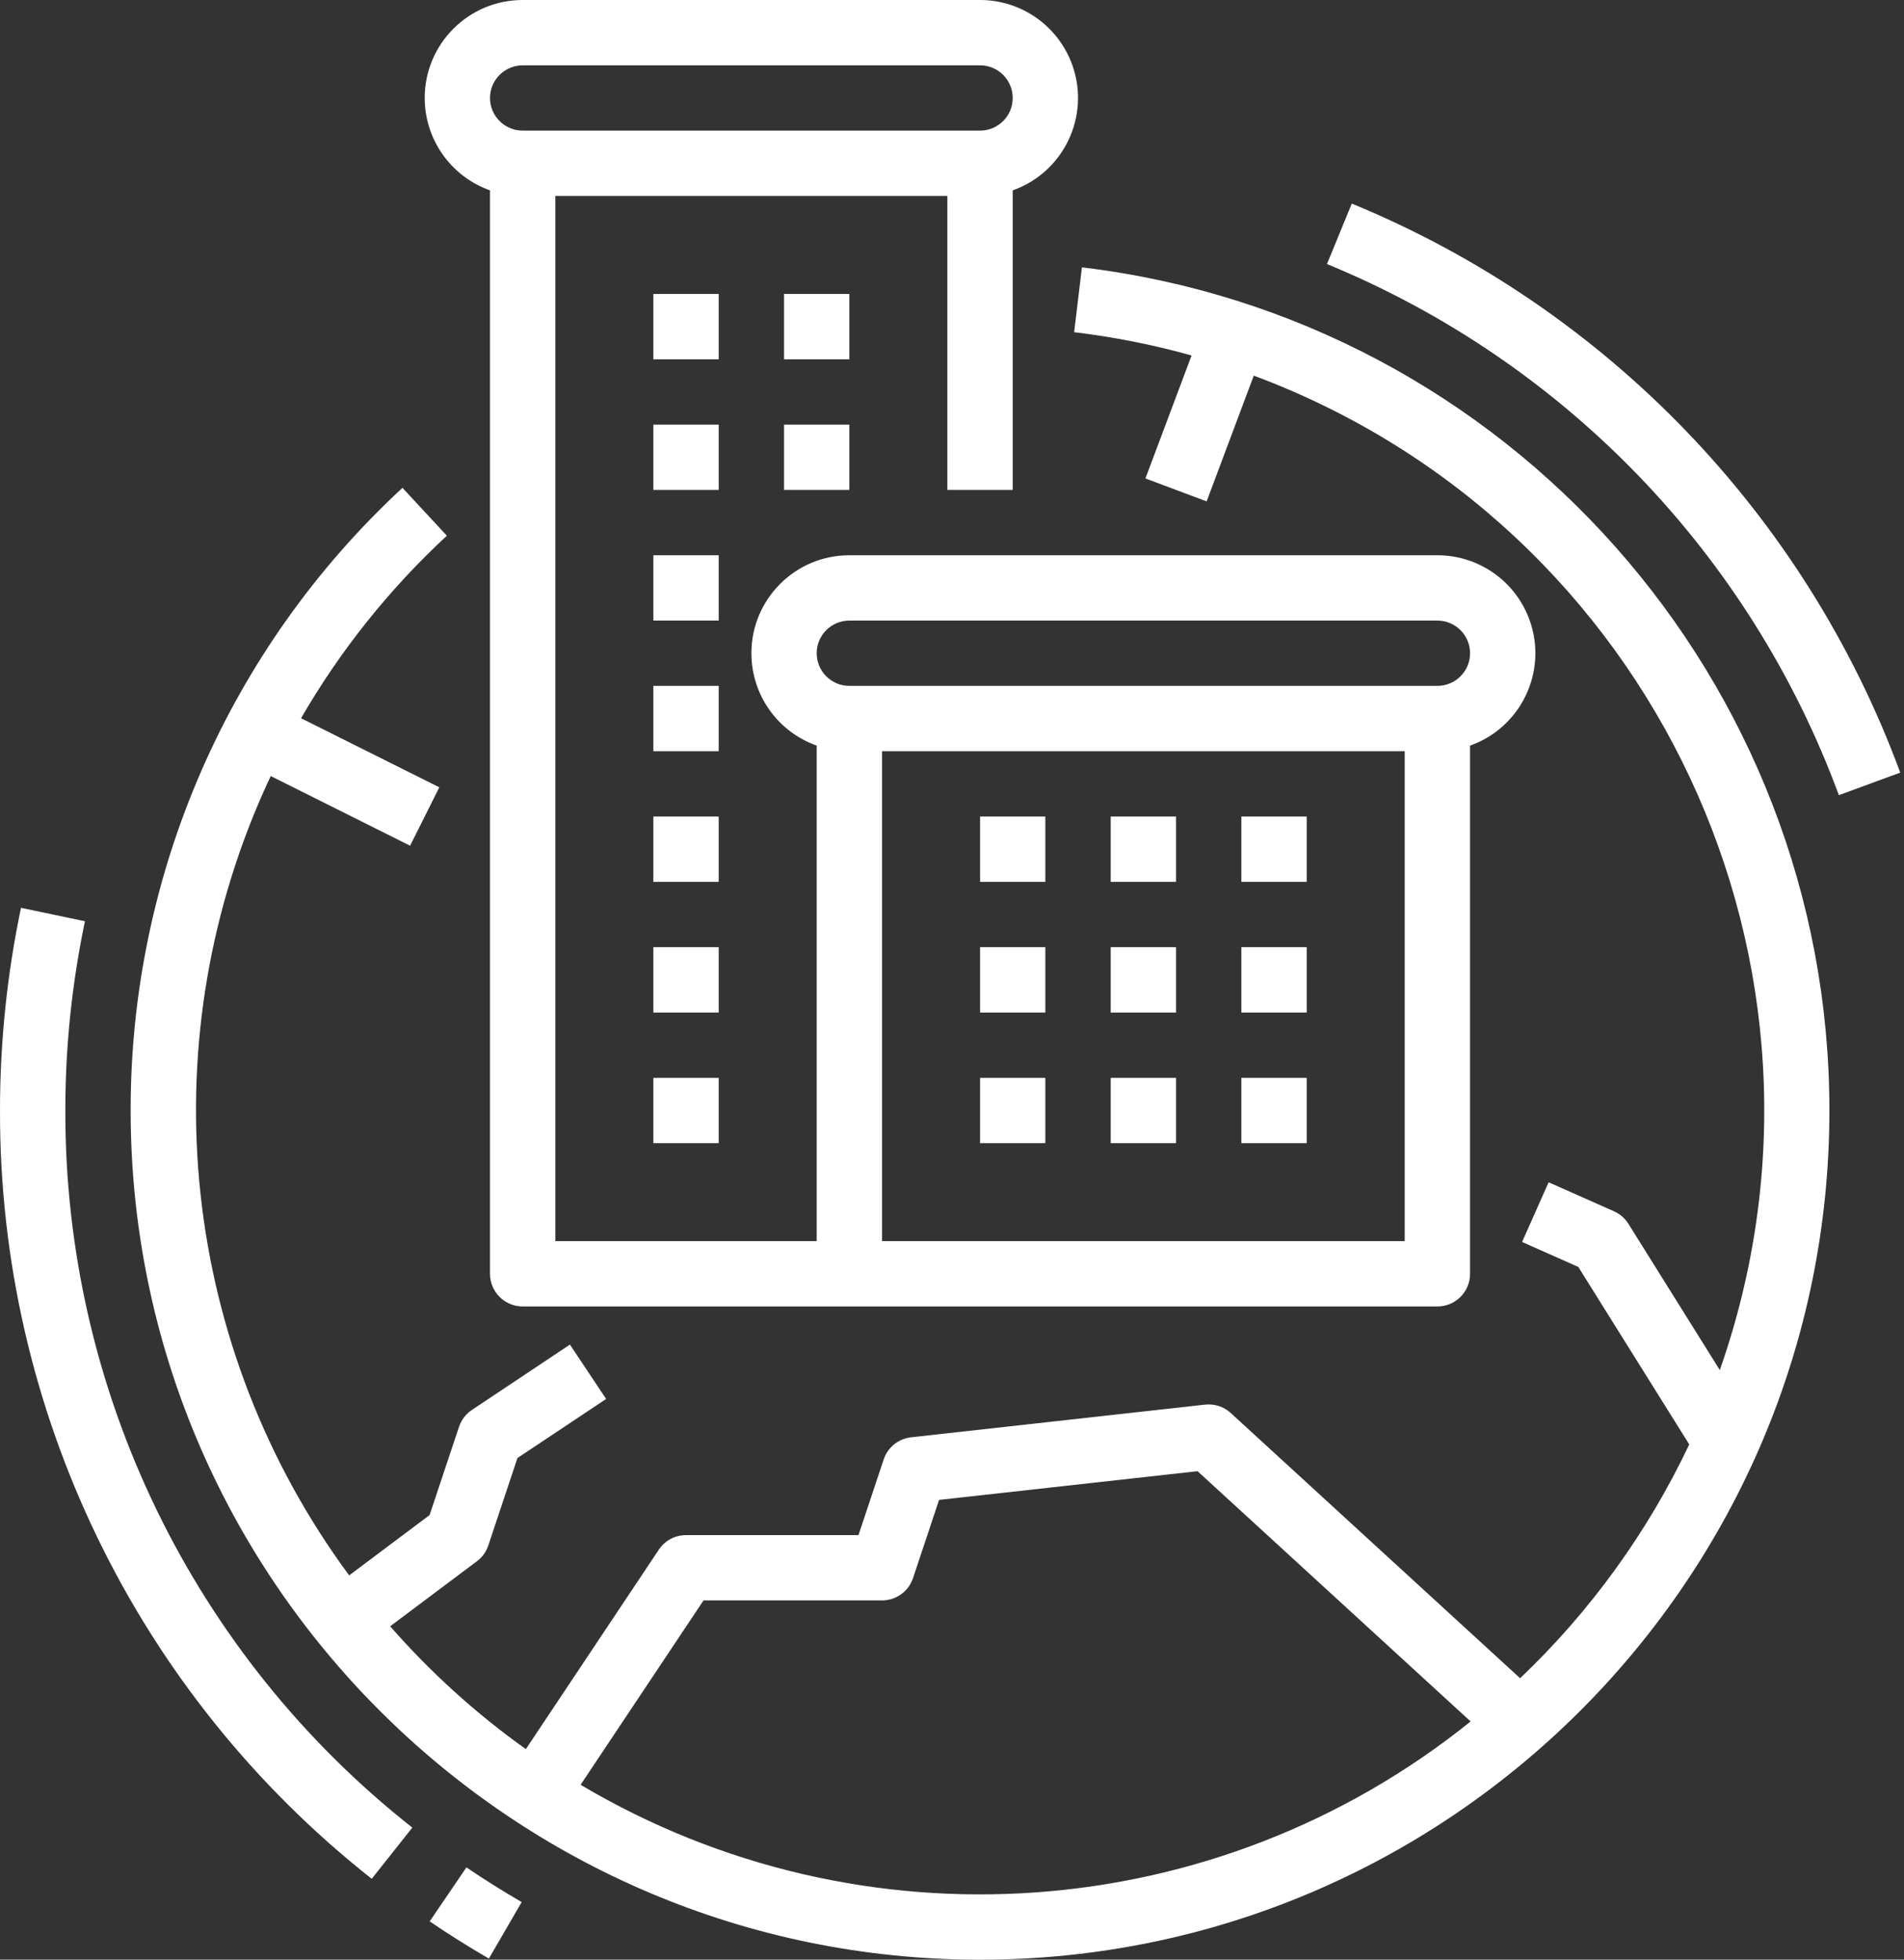 <svg width="34" height="35" viewBox="0 0 34 35" fill="none" xmlns="http://www.w3.org/2000/svg">
<rect x="0" y="0" width="34" height="35" fill="#333333" stroke="none"/>
<path fill-rule="evenodd" clip-rule="evenodd" d="M8.75 3.4V22.751C8.75 23.073 9.012 23.334 9.334 23.334H25.668C25.99 23.334 26.251 23.073 26.251 22.751V13.317C27.162 12.994 27.639 11.994 27.317 11.083C27.069 10.384 26.409 9.917 25.668 9.917H15.167C14.201 9.917 13.417 10.701 13.418 11.668C13.418 12.409 13.885 13.069 14.584 13.317V22.167H9.917V3.5H16.917V8.75H18.084V3.4C18.995 3.077 19.472 2.077 19.15 1.166C18.902 0.467 18.242 0 17.501 0H9.334C8.367 0 7.584 0.784 7.584 1.751C7.585 2.492 8.052 3.152 8.75 3.4ZM15.167 11.084H25.668C25.99 11.084 26.251 11.345 26.251 11.667C26.251 11.989 25.99 12.25 25.668 12.25H15.167C14.845 12.25 14.584 11.989 14.584 11.667C14.584 11.345 14.845 11.084 15.167 11.084ZM15.751 13.417H25.084V22.167H15.751V13.417ZM9.334 1.167H17.501C17.823 1.167 18.084 1.428 18.084 1.75C18.084 2.072 17.823 2.333 17.501 2.333H9.334C9.012 2.333 8.75 2.072 8.75 1.75C8.75 1.428 9.012 1.167 9.334 1.167ZM19.32 4.775L19.181 5.933C19.89 6.018 20.591 6.157 21.278 6.349L20.454 8.545L21.547 8.955L22.389 6.709C29.537 9.375 33.237 17.272 30.711 24.47L29.079 21.858C29.017 21.759 28.927 21.681 28.821 21.634L27.654 21.116L27.18 22.182L28.184 22.628L30.165 25.798C29.424 27.364 28.4 28.779 27.145 29.974L21.978 25.237C21.854 25.123 21.687 25.069 21.52 25.087L16.269 25.671C16.043 25.696 15.852 25.85 15.78 26.066L15.33 27.418H12.25C12.055 27.418 11.873 27.515 11.765 27.677L9.39 31.24C8.5 30.605 7.687 29.869 6.967 29.046L8.517 27.884C8.612 27.813 8.683 27.715 8.72 27.602L9.24 26.041L10.824 24.986L10.177 24.015L8.427 25.182C8.319 25.254 8.238 25.36 8.197 25.483L7.671 27.06L6.235 28.137C3.245 24.086 2.662 18.741 4.707 14.139C4.748 14.046 4.791 13.954 4.835 13.861L7.323 15.105L7.845 14.062L5.376 12.828C6.076 11.617 6.954 10.518 7.98 9.568L7.187 8.713C4.088 11.581 2.329 15.612 2.333 19.834C2.333 28.197 9.137 35.001 17.501 35.001C25.864 35.001 32.668 28.197 32.668 19.834C32.668 12.159 26.929 5.685 19.32 4.775ZM10.368 31.877L12.563 28.584H15.751C16.002 28.584 16.225 28.424 16.304 28.185L16.769 26.789L21.385 26.276L26.261 30.746C21.718 34.403 15.382 34.854 10.368 31.877L10.368 31.877ZM12.834 5.25H11.667V6.417H12.834V5.25ZM14.001 5.25H15.167V6.417H14.001V5.25ZM12.834 7.584H11.667V8.75H12.834V7.584ZM14.001 7.584H15.167V8.75H14.001V7.584ZM12.834 9.917H11.667V11.084H12.834V9.917ZM19.834 14.584H21.001V15.751H19.834V14.584ZM23.334 14.584H22.167V15.751H23.334V14.584ZM19.834 16.917H21.001V18.084H19.834V16.917ZM23.334 16.917H22.167V18.084H23.334V16.917ZM19.834 19.251H21.001V20.417H19.834V19.251ZM18.667 14.584H17.501V15.751H18.667V14.584ZM17.501 16.917H18.667V18.084H17.501V16.917ZM18.667 19.251H17.501V20.417H18.667V19.251ZM22.167 19.251H23.334V20.417H22.167V19.251ZM12.834 12.25H11.667V13.417H12.834V12.25ZM11.667 14.584H12.834V15.751H11.667V14.584ZM12.834 16.917H11.667V18.084H12.834V16.917ZM11.667 19.251H12.834V20.417H11.667V19.251ZM1.517 16.454C1.284 17.566 1.166 18.698 1.167 19.834C1.155 24.828 3.44 29.551 7.363 32.642L6.638 33.556C2.435 30.244 -0.012 25.185 4.79686e-05 19.834C-0 18.617 0.125 17.404 0.375 16.214L1.517 16.454ZM7.673 34.317C8.016 34.55 8.371 34.773 8.73 34.981L9.316 33.972C8.981 33.778 8.649 33.569 8.329 33.352L7.673 34.317ZM23.696 4.716L24.139 3.636C28.681 5.505 32.233 9.191 33.933 13.799L32.837 14.202C31.252 9.9 27.936 6.46 23.696 4.716Z" fill="white"/>
</svg>
